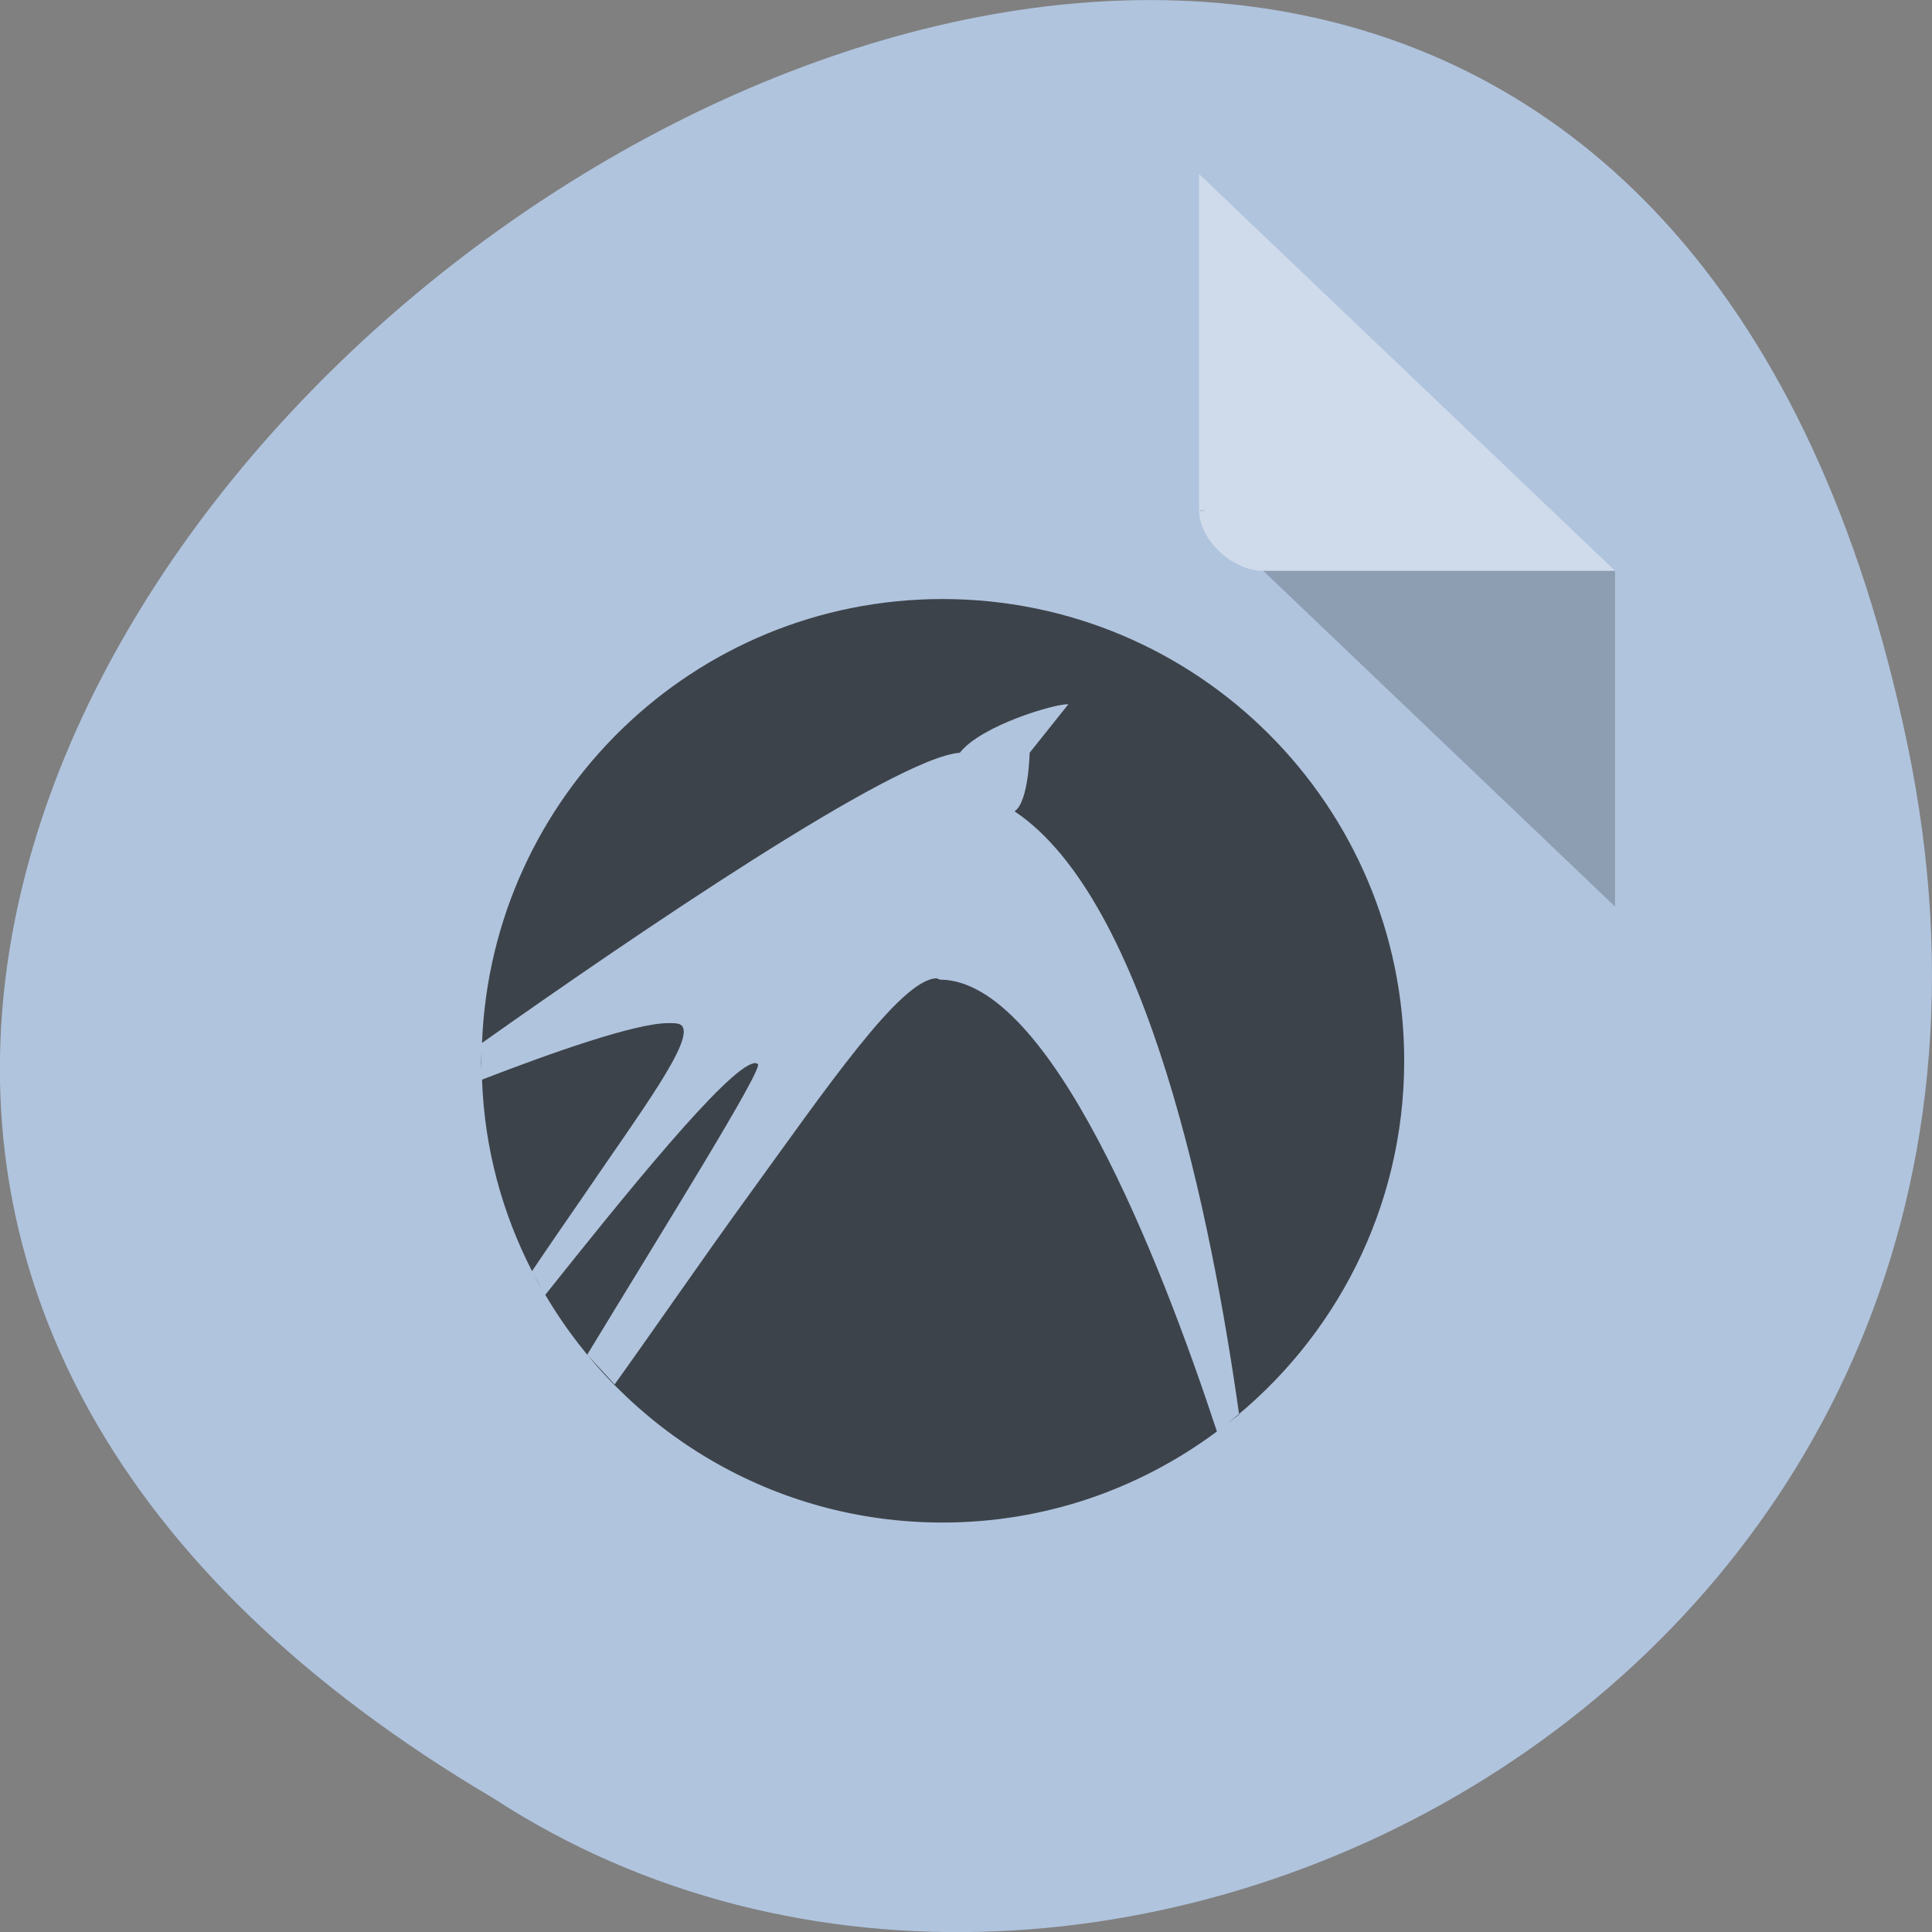 
<svg xmlns="http://www.w3.org/2000/svg" xmlns:xlink="http://www.w3.org/1999/xlink" width="16px" height="16px" viewBox="0 0 16 16" version="1.1">
<rect x="0" y="0" width="16" height="16" fill="#808080" stroke="none"/>
<g id="surface1">
<path style=" stroke:none;fill-rule:nonzero;fill:rgb(69.02%,76.863%,87.059%);fill-opacity:1;" d="M 15.797 6.168 C 12.672 -8.824 -8.82 7.273 4.09 14.895 C 9.105 18.16 17.402 13.883 15.797 6.168 Z M 15.797 6.168 "/>
<path style=" stroke:none;fill-rule:nonzero;fill:rgb(0%,0%,0%);fill-opacity:0.196;" d="M 9.93 4.223 L 9.949 4.238 L 9.988 4.223 Z M 10.461 4.727 L 13.375 7.508 L 13.375 4.727 Z M 10.461 4.727 "/>
<path style=" stroke:none;fill-rule:nonzero;fill:rgb(100%,100%,100%);fill-opacity:0.392;" d="M 9.93 1.441 L 13.375 4.727 L 10.461 4.727 C 10.203 4.727 9.93 4.469 9.93 4.223 L 9.93 1.441 "/>
<path style=" stroke:none;fill-rule:evenodd;fill:rgb(23.922%,26.275%,29.02%);fill-opacity:1;" d="M 7.805 4.961 C 5.746 4.961 4.07 6.594 3.992 8.637 C 5.258 7.742 7.414 6.273 7.949 6.234 C 8.125 6.008 8.734 5.828 8.848 5.832 L 8.527 6.234 C 8.527 6.234 8.52 6.641 8.402 6.719 C 9.508 7.457 10.035 10.105 10.262 11.715 L 10.164 11.789 C 11.055 11.09 11.629 10.004 11.629 8.785 C 11.629 6.672 9.918 4.961 7.805 4.961 Z M 7.754 8.102 C 7.457 8.113 6.852 9 6.164 9.949 C 5.832 10.406 5.402 11.031 5.09 11.465 L 4.863 11.219 C 5.508 10.156 6.316 8.863 6.277 8.812 C 6.27 8.809 6.258 8.801 6.246 8.805 C 6.027 8.836 5.145 9.934 4.516 10.723 C 5.18 11.852 6.402 12.609 7.805 12.609 C 8.66 12.609 9.441 12.328 10.078 11.855 C 9.605 10.418 8.699 8.117 7.785 8.113 C 7.773 8.109 7.762 8.102 7.754 8.102 Z M 5.535 8.473 C 5.262 8.473 4.566 8.719 3.992 8.941 C 4.012 9.512 4.16 10.047 4.406 10.527 C 4.523 10.352 4.723 10.062 4.844 9.887 C 5.301 9.215 5.75 8.617 5.648 8.496 C 5.629 8.473 5.586 8.473 5.535 8.473 Z M 3.984 8.715 C 3.984 8.738 3.984 8.762 3.984 8.785 C 3.984 8.816 3.988 8.848 3.988 8.879 Z M 4.414 10.543 C 4.438 10.59 4.461 10.633 4.488 10.68 Z M 4.414 10.543 "/>
</g>
</svg>
